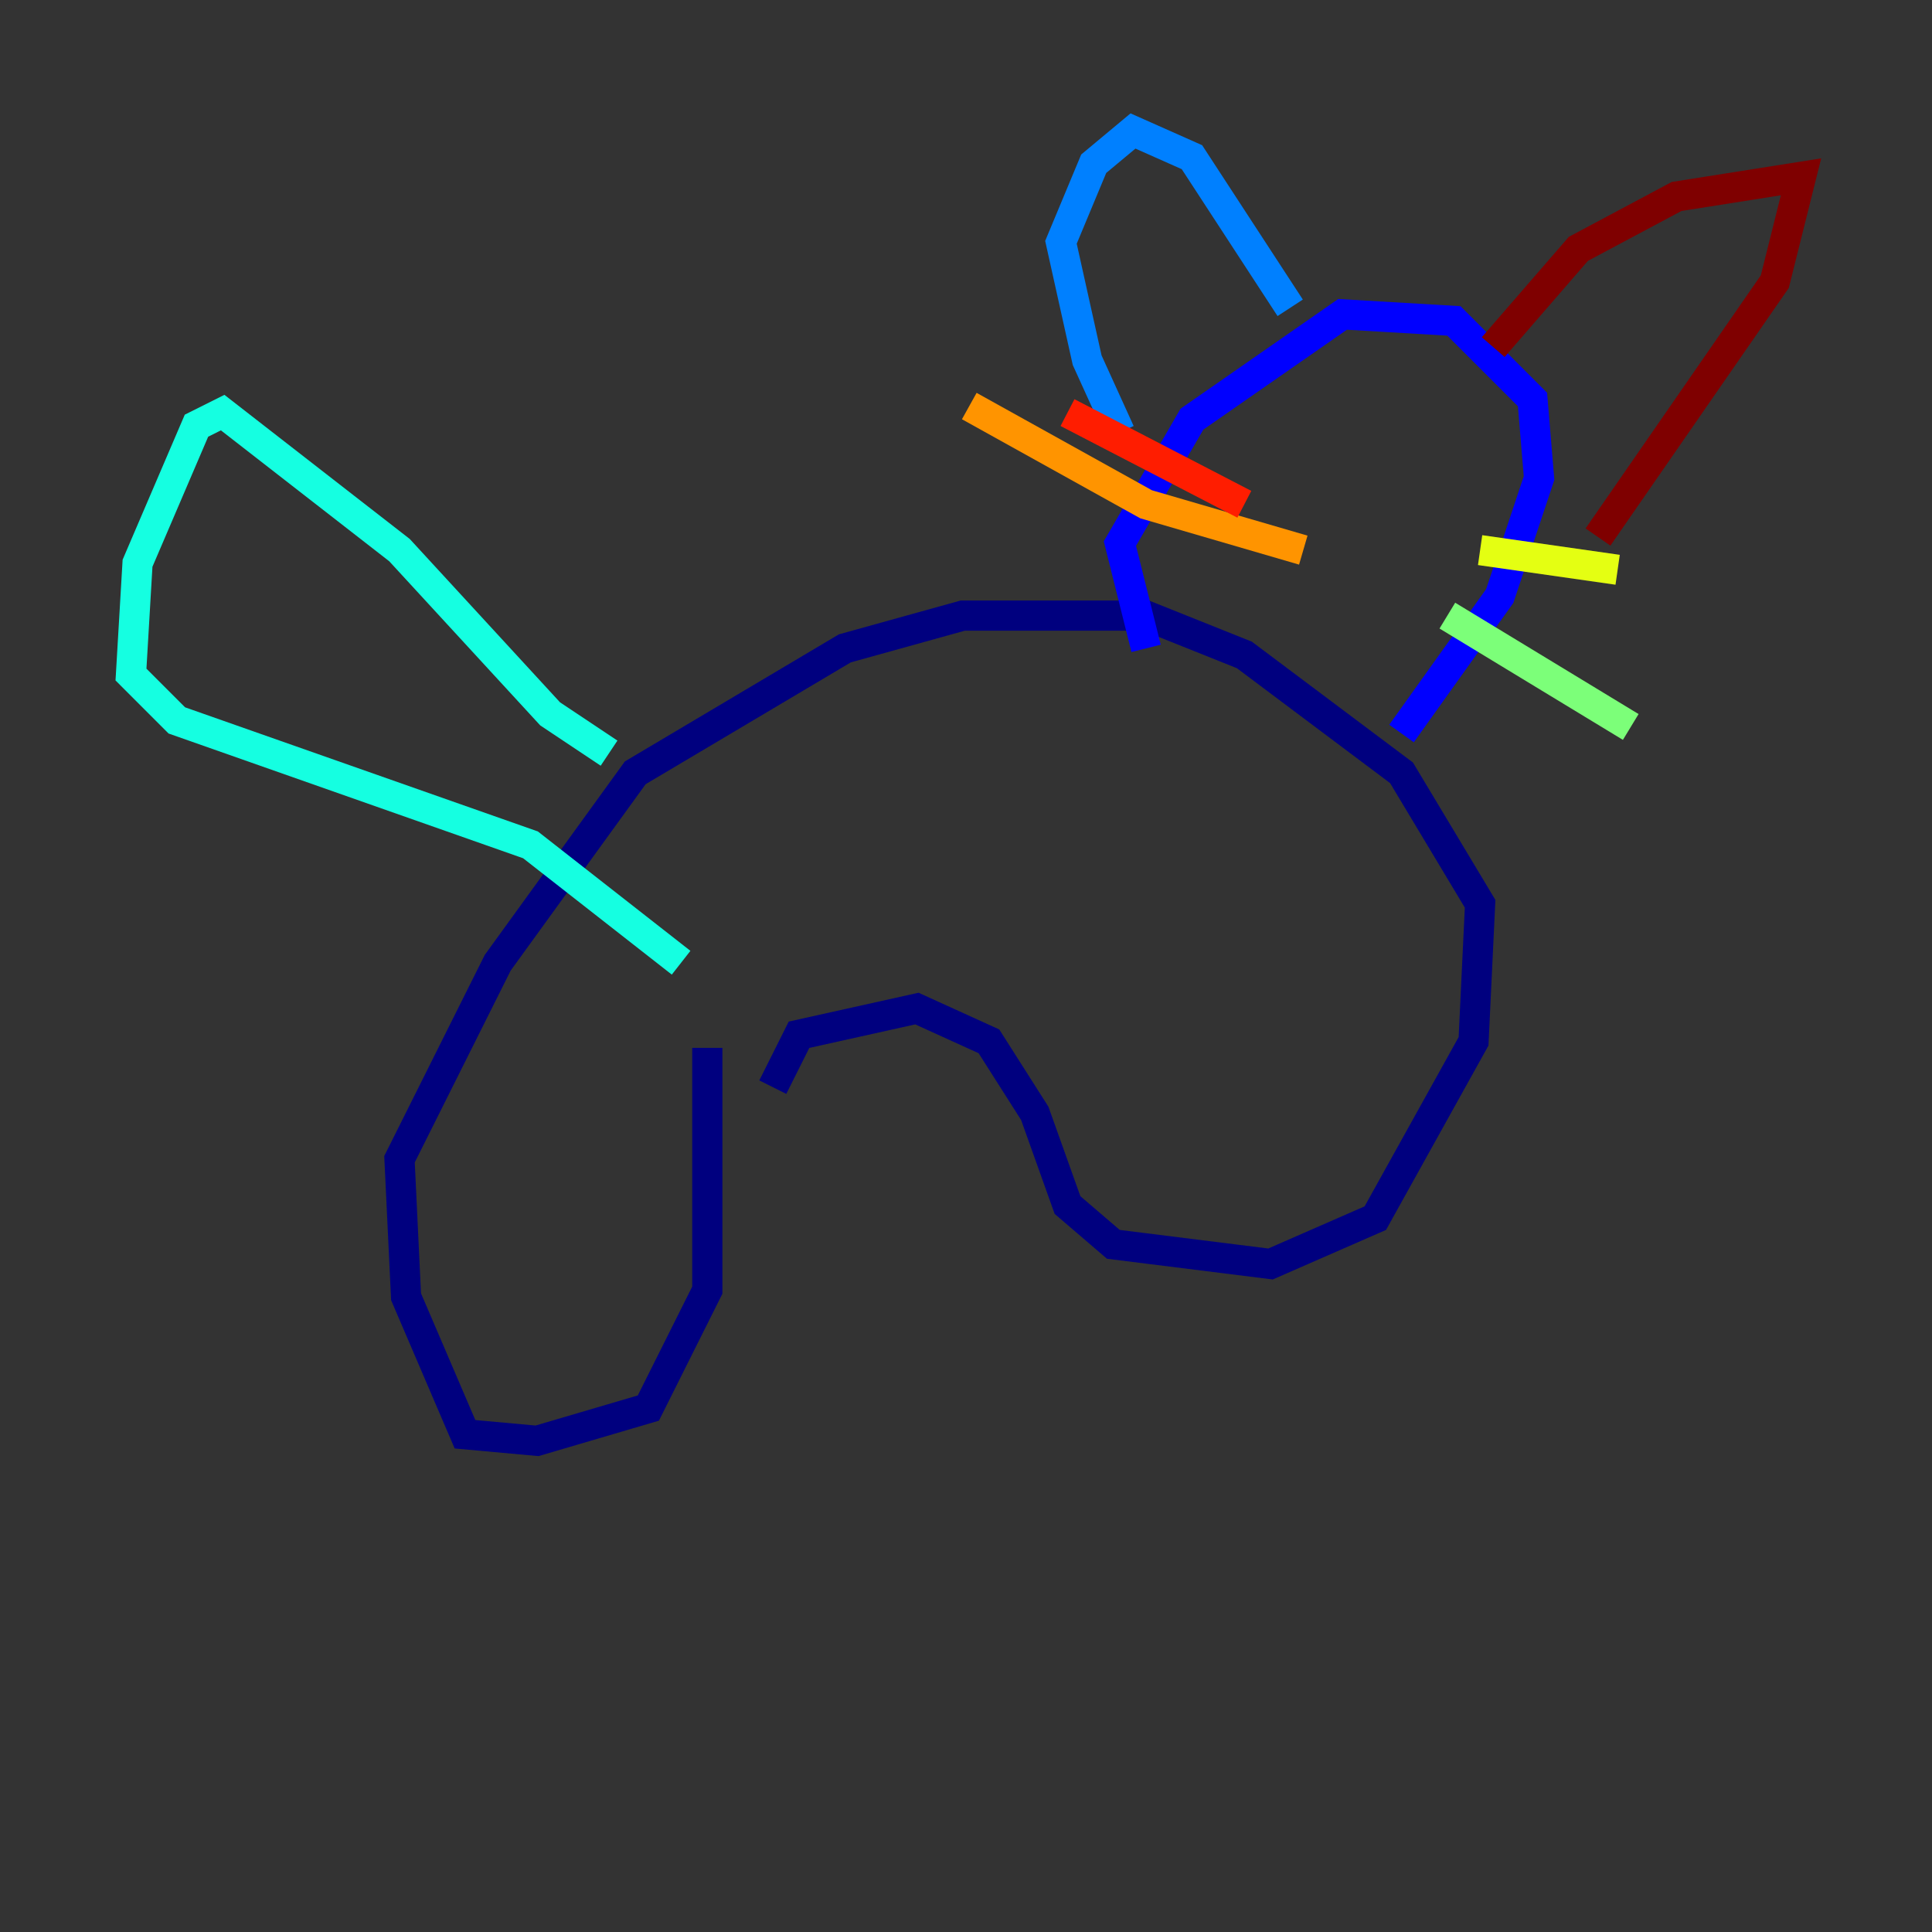 <?xml version="1.0" encoding="utf-8" ?>
<svg baseProfile="tiny" height="128" version="1.2" viewBox="0,0,128,128" width="128" xmlns="http://www.w3.org/2000/svg" xmlns:ev="http://www.w3.org/2001/xml-events" xmlns:xlink="http://www.w3.org/1999/xlink"><rect x="0" y="0" width="128" height="128" fill="#333333" stroke="none"/><defs /><polyline fill="none" points="46.861,69.424 46.861,85.478 42.956,93.288 35.58,95.458 30.807,95.024 26.902,85.912 26.468,76.8 32.976,63.783 42.088,51.2 55.973,42.956 63.783,40.786 75.932,40.786 82.441,43.39 92.854,51.2 98.061,59.878 97.627,68.99 91.119,80.705 84.176,83.742 73.763,82.441 70.725,79.837 68.556,73.763 65.519,68.99 60.746,66.82 52.936,68.556 51.2,72.027" stroke="#00007f" stroke-width="2" /><polyline fill="none" points="75.932,42.956 74.197,36.014 78.969,27.77 88.949,20.827 96.325,21.261 101.532,26.468 101.966,31.675 99.363,39.485 92.854,48.597" stroke="#0000ff" stroke-width="2" /><polyline fill="none" points="74.197,28.637 72.027,23.864 70.291,16.054 72.461,10.848 75.064,8.678 78.969,10.414 85.478,20.393" stroke="#0080ff" stroke-width="2" /><polyline fill="none" points="40.352,49.898 36.447,47.295 26.468,36.447 14.752,27.336 13.017,28.203 9.112,37.315 8.678,44.691 11.715,47.729 35.146,55.973 45.125,63.783" stroke="#15ffe1" stroke-width="2" /><polyline fill="none" points="95.891,40.786 108.041,48.163" stroke="#7cff79" stroke-width="2" /><polyline fill="none" points="98.061,36.447 107.173,37.749" stroke="#e4ff12" stroke-width="2" /><polyline fill="none" points="86.346,36.447 75.932,33.41 64.217,26.902" stroke="#ff9400" stroke-width="2" /><polyline fill="none" points="82.441,33.41 70.725,27.336" stroke="#ff1d00" stroke-width="2" /><polyline fill="none" points="98.929,22.997 104.57,16.488 111.078,13.017 119.322,11.715 117.586,18.658 105.871,35.58" stroke="#7f0000" stroke-width="2" /></svg>